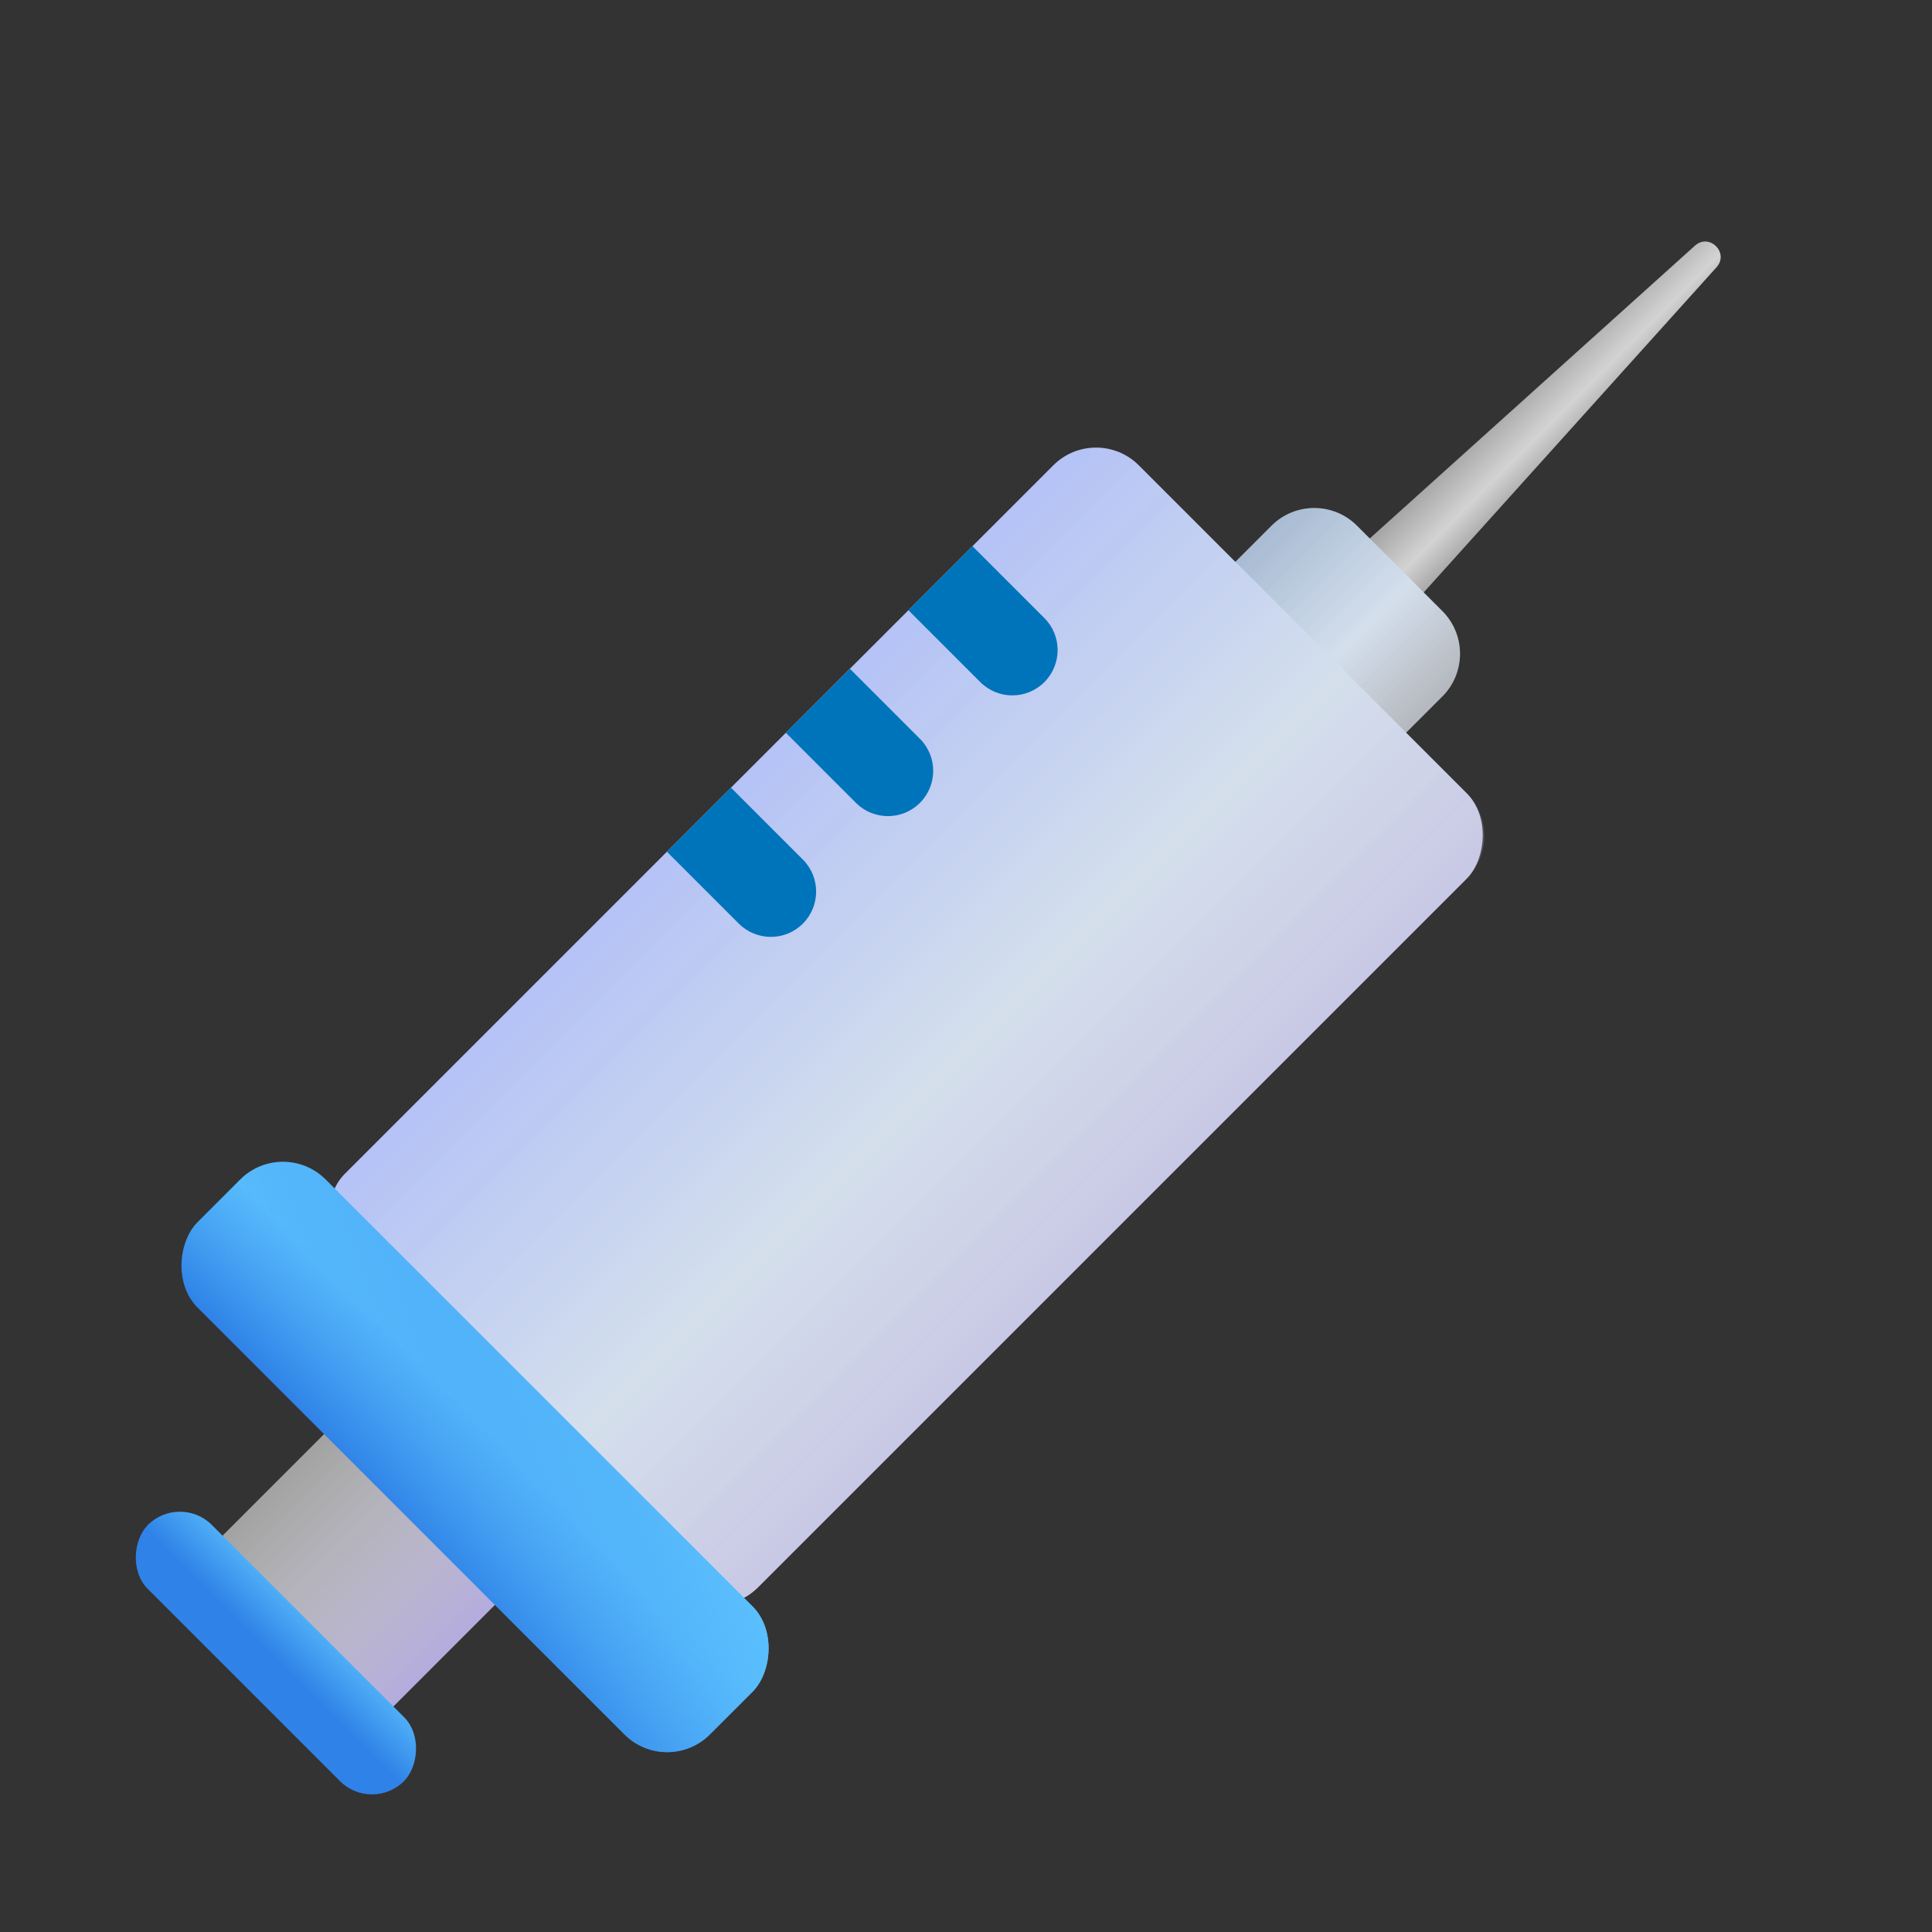 <svg width="32" height="32" viewBox="0 0 32 32" fill="none" xmlns="http://www.w3.org/2000/svg">
<rect x="0" y="0" width="32" height="32" fill="#333333" stroke="none"/>
<path d="M28.079 4.064L21.5 9.988L22.512 11L28.436 4.421C28.639 4.184 28.316 3.861 28.079 4.064Z" fill="url(#paint0_linear_18_25245)"/>
<path d="M21.061 8.707C21.451 8.317 22.084 8.317 22.475 8.707L23.889 10.121C24.28 10.512 24.28 11.145 23.889 11.536L22.828 12.596L20 9.768L21.061 8.707Z" fill="url(#paint1_linear_18_25245)"/>
<path d="M21.061 8.707C21.451 8.317 22.084 8.317 22.475 8.707L23.889 10.121C24.28 10.512 24.28 11.145 23.889 11.536L22.828 12.596L20 9.768L21.061 8.707Z" fill="url(#paint2_linear_18_25245)"/>
<path d="M5.383 23.738L8.212 26.566L6.088 28.691L3.259 25.862L5.383 23.738Z" fill="url(#paint3_linear_18_25245)"/>
<path d="M5.383 23.738L8.212 26.566L6.088 28.691L3.259 25.862L5.383 23.738Z" fill="url(#paint4_linear_18_25245)"/>
<rect x="18.154" y="7" width="9.682" height="18.602" rx="1" transform="rotate(45 18.154 7)" fill="url(#paint5_linear_18_25245)"/>
<path d="M17.447 7.707C17.837 7.317 18.47 7.317 18.861 7.707L24.293 13.139C24.683 13.53 24.683 14.163 24.293 14.553L12.553 26.293C12.163 26.683 11.53 26.683 11.139 26.293L5.707 20.861C5.317 20.47 5.317 19.837 5.707 19.447L17.447 7.707Z" fill="url(#paint6_linear_18_25245)"/>
<path d="M16.107 9.046L15.046 10.107L16.237 11.298C16.53 11.591 17.005 11.591 17.298 11.298C17.591 11.005 17.591 10.53 17.298 10.237L16.107 9.046Z" fill="#0074BA"/>
<path d="M14.077 11.077L15.237 12.237C15.53 12.53 15.53 13.005 15.237 13.298C14.944 13.591 14.47 13.591 14.177 13.298L13.016 12.137L14.077 11.077Z" fill="#0074BA"/>
<path d="M12.107 13.046L13.298 14.237C13.591 14.53 13.591 15.005 13.298 15.298C13.005 15.591 12.53 15.591 12.237 15.298L11.046 14.107L12.107 13.046Z" fill="#0074BA"/>
<rect x="4.686" y="18.829" width="12" height="3" rx="1" transform="rotate(45 4.686 18.829)" fill="url(#paint7_linear_18_25245)"/>
<rect x="4.686" y="18.829" width="12" height="3" rx="1" transform="rotate(45 4.686 18.829)" fill="url(#paint8_linear_18_25245)"/>
<rect x="2.979" y="24.728" width="6" height="1.5" rx="0.75" transform="rotate(45 2.979 24.728)" fill="url(#paint9_linear_18_25245)"/>
<defs>
<linearGradient id="paint0_linear_18_25245" x1="23" y1="6" x2="27" y2="10" gradientUnits="userSpaceOnUse">
<stop offset="0.298" stop-color="#9B9B9B"/>
<stop offset="0.461" stop-color="#D3D3D3"/>
<stop offset="0.578" stop-color="#9B9B9B"/>
</linearGradient>
<linearGradient id="paint1_linear_18_25245" x1="12" y1="0.5" x2="34.5" y2="23" gradientUnits="userSpaceOnUse">
<stop offset="0.306" stop-color="#9B9B9B"/>
<stop offset="0.456" stop-color="white"/>
<stop offset="0.551" stop-color="#9B9B9B"/>
</linearGradient>
<linearGradient id="paint2_linear_18_25245" x1="32.552" y1="20.865" x2="13.34" y2="1.652" gradientUnits="userSpaceOnUse">
<stop offset="0.433" stop-color="#9B9B9B" stop-opacity="0.31"/>
<stop offset="0.644" stop-color="#2F82E7" stop-opacity="0.26"/>
</linearGradient>
<linearGradient id="paint3_linear_18_25245" x1="2.5" y1="23" x2="9.5" y2="30" gradientUnits="userSpaceOnUse">
<stop offset="0.246" stop-color="#9B9B9B"/>
<stop offset="1" stop-color="#C4C4C4"/>
</linearGradient>
<linearGradient id="paint4_linear_18_25245" x1="2.5" y1="23" x2="9.5" y2="30" gradientUnits="userSpaceOnUse">
<stop offset="0.246" stop-color="white" stop-opacity="0.05"/>
<stop offset="1" stop-color="#7B61FF"/>
</linearGradient>
<linearGradient id="paint5_linear_18_25245" x1="58.631" y1="17.948" x2="-7.137" y2="17.948" gradientUnits="userSpaceOnUse">
<stop offset="0.245" stop-color="#7B61FF"/>
<stop offset="0.527" stop-color="white"/>
<stop offset="0.89" stop-color="#7B61FF"/>
</linearGradient>
<linearGradient id="paint6_linear_18_25245" x1="39.034" y1="43.363" x2="-7.471" y2="-3.142" gradientUnits="userSpaceOnUse">
<stop offset="0.433" stop-color="#9B9B9B" stop-opacity="0.31"/>
<stop offset="0.644" stop-color="#2F82E7" stop-opacity="0.26"/>
</linearGradient>
<linearGradient id="paint7_linear_18_25245" x1="10.686" y1="16.607" x2="10.686" y2="21.829" gradientUnits="userSpaceOnUse">
<stop offset="0.626" stop-color="#5DC3FF"/>
<stop offset="1" stop-color="#2F82E7"/>
</linearGradient>
<linearGradient id="paint8_linear_18_25245" x1="5.383" y1="12.011" x2="1.847" y2="19.789" gradientUnits="userSpaceOnUse">
<stop offset="0.165" stop-color="#5DC3FF"/>
<stop offset="1" stop-color="#2F82E7" stop-opacity="0"/>
</linearGradient>
<linearGradient id="paint9_linear_18_25245" x1="5.979" y1="22.243" x2="5.979" y2="26.228" gradientUnits="userSpaceOnUse">
<stop offset="0.524" stop-color="#5DC3FF"/>
<stop offset="0.829" stop-color="#2F82E7"/>
</linearGradient>
</defs>
</svg>
